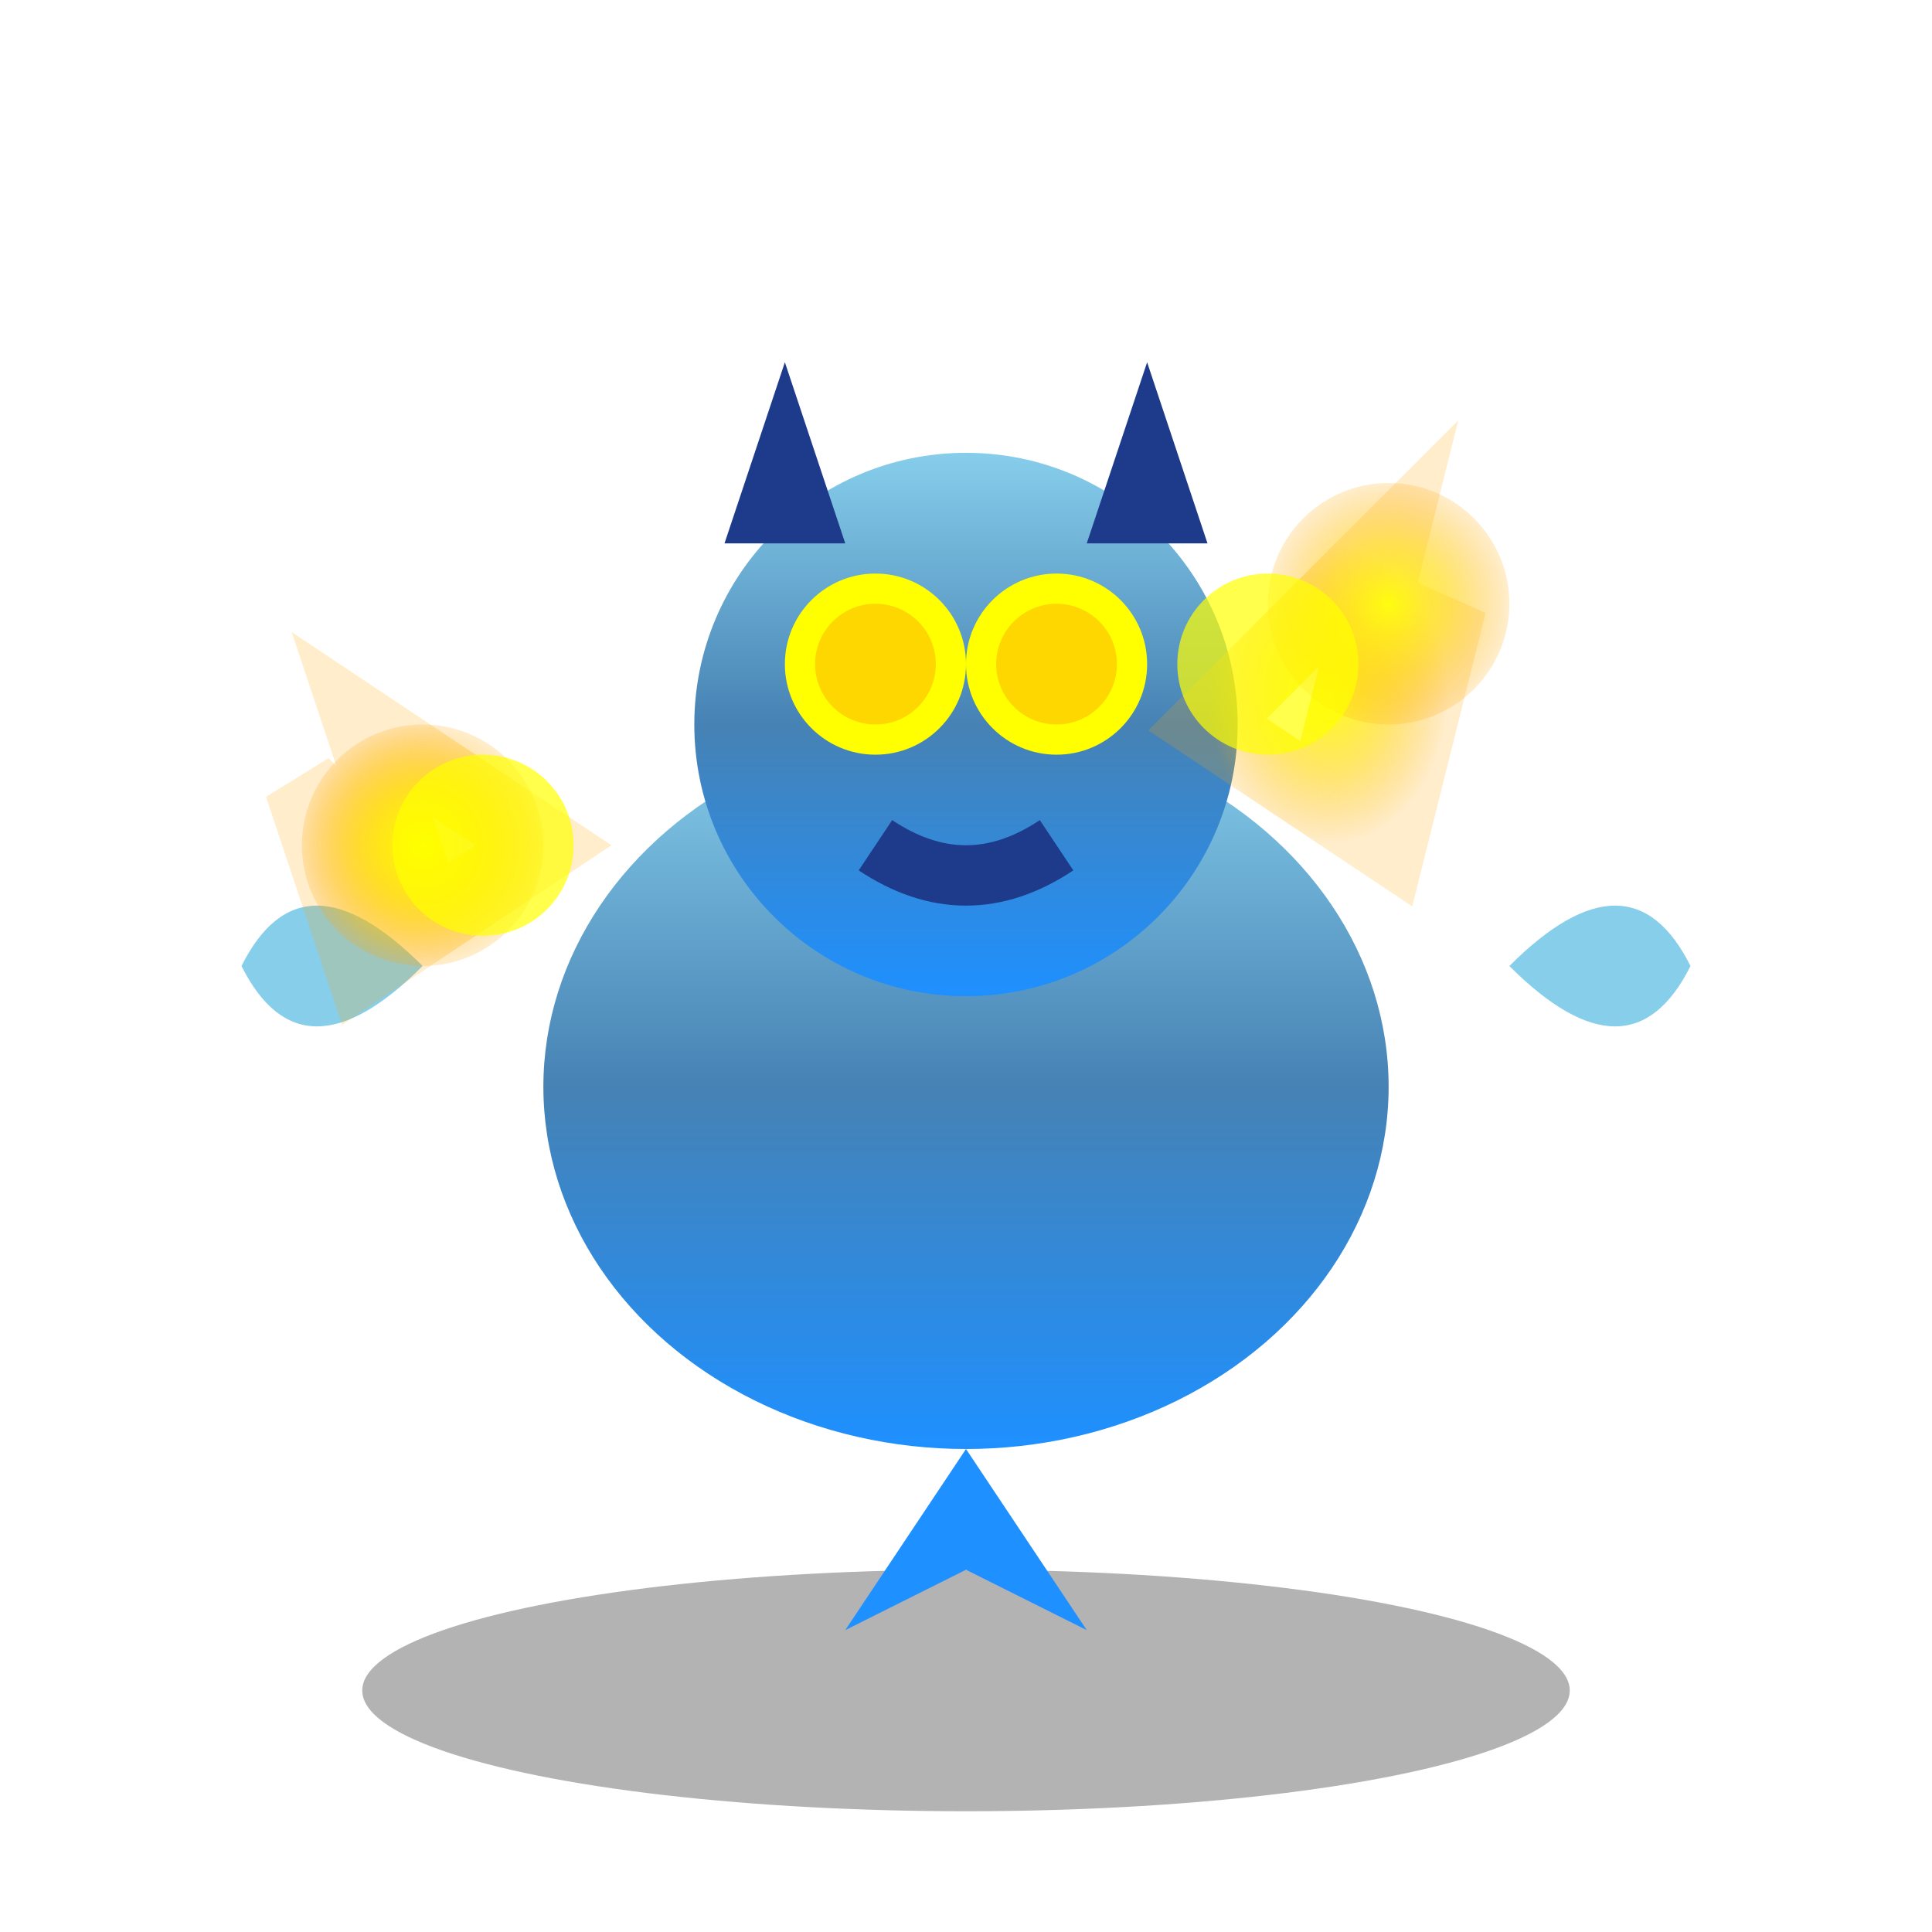<svg viewBox="0 0 64 64" xmlns="http://www.w3.org/2000/svg">
  <defs>
    <linearGradient id="electricBlue" x1="0%" y1="0%" x2="0%" y2="100%">
      <stop offset="0%" style="stop-color:#87CEEB"/>
      <stop offset="50%" style="stop-color:#4682B4"/>
      <stop offset="100%" style="stop-color:#1E90FF"/>
    </linearGradient>
    <radialGradient id="zapGlow" cx="50%" cy="50%">
      <stop offset="0%" style="stop-color:#FFFF00;stop-opacity:0.9"/>
      <stop offset="50%" style="stop-color:#FFD700;stop-opacity:0.6"/>
      <stop offset="100%" style="stop-color:#FFA500;stop-opacity:0.2"/>
    </radialGradient>
    <filter id="dragonShadow"><feDropShadow dx="2" dy="4" stdDeviation="3" flood-opacity="0.5"/></filter>
    <filter id="electric"><feGaussianBlur stdDeviation="1.5"/></filter>
  </defs>
  <ellipse cx="32" cy="56" rx="20" ry="4" fill="#000" opacity="0.3"/>
  <ellipse cx="32" cy="36" rx="14" ry="12" fill="url(#electricBlue)" filter="url(#dragonShadow)"/>
  <circle cx="32" cy="24" r="9" fill="url(#electricBlue)" filter="url(#dragonShadow)"/>
  <circle cx="29" cy="22" r="3" fill="#FFFF00"/>
  <circle cx="35" cy="22" r="3" fill="#FFFF00"/>
  <circle cx="29" cy="22" r="2" fill="#FFD700"/>
  <circle cx="35" cy="22" r="2" fill="#FFD700"/>
  <path d="M 29 28 Q 32 30 35 28" stroke="#1E3A8A" stroke-width="2" fill="none"/>
  <path d="M 14 32 Q 10 28 8 32 Q 10 36 14 32 Z" fill="#87CEEB" filter="url(#dragonShadow)"/>
  <path d="M 50 32 Q 54 28 56 32 Q 54 36 50 32 Z" fill="#87CEEB" filter="url(#dragonShadow)"/>
  <path d="M 32 48 L 28 54 L 32 52 L 36 54 Z" fill="#1E90FF"/>
  <path d="M 24 18 L 26 12 L 28 18 M 36 18 L 38 12 L 40 18" fill="#1E3A8A"/>
  <path d="M 40 24 L 46 18 L 44 26 L 48 20 L 46 28 Z" stroke="url(#zapGlow)" stroke-width="2.5" fill="none" filter="url(#electric)"/>
  <circle cx="46" cy="20" r="4" fill="url(#zapGlow)" filter="url(#electric)"/>
  <circle cx="42" cy="22" r="3" fill="#FFFF00" opacity="0.7"/>
  <path d="M 18 28 L 12 24 L 14 30 L 10 26 L 12 32 Z" stroke="url(#zapGlow)" stroke-width="2.5" fill="none" filter="url(#electric)"/>
  <circle cx="14" cy="28" r="4" fill="url(#zapGlow)" filter="url(#electric)"/>
  <circle cx="16" cy="28" r="3" fill="#FFFF00" opacity="0.7"/>
</svg>